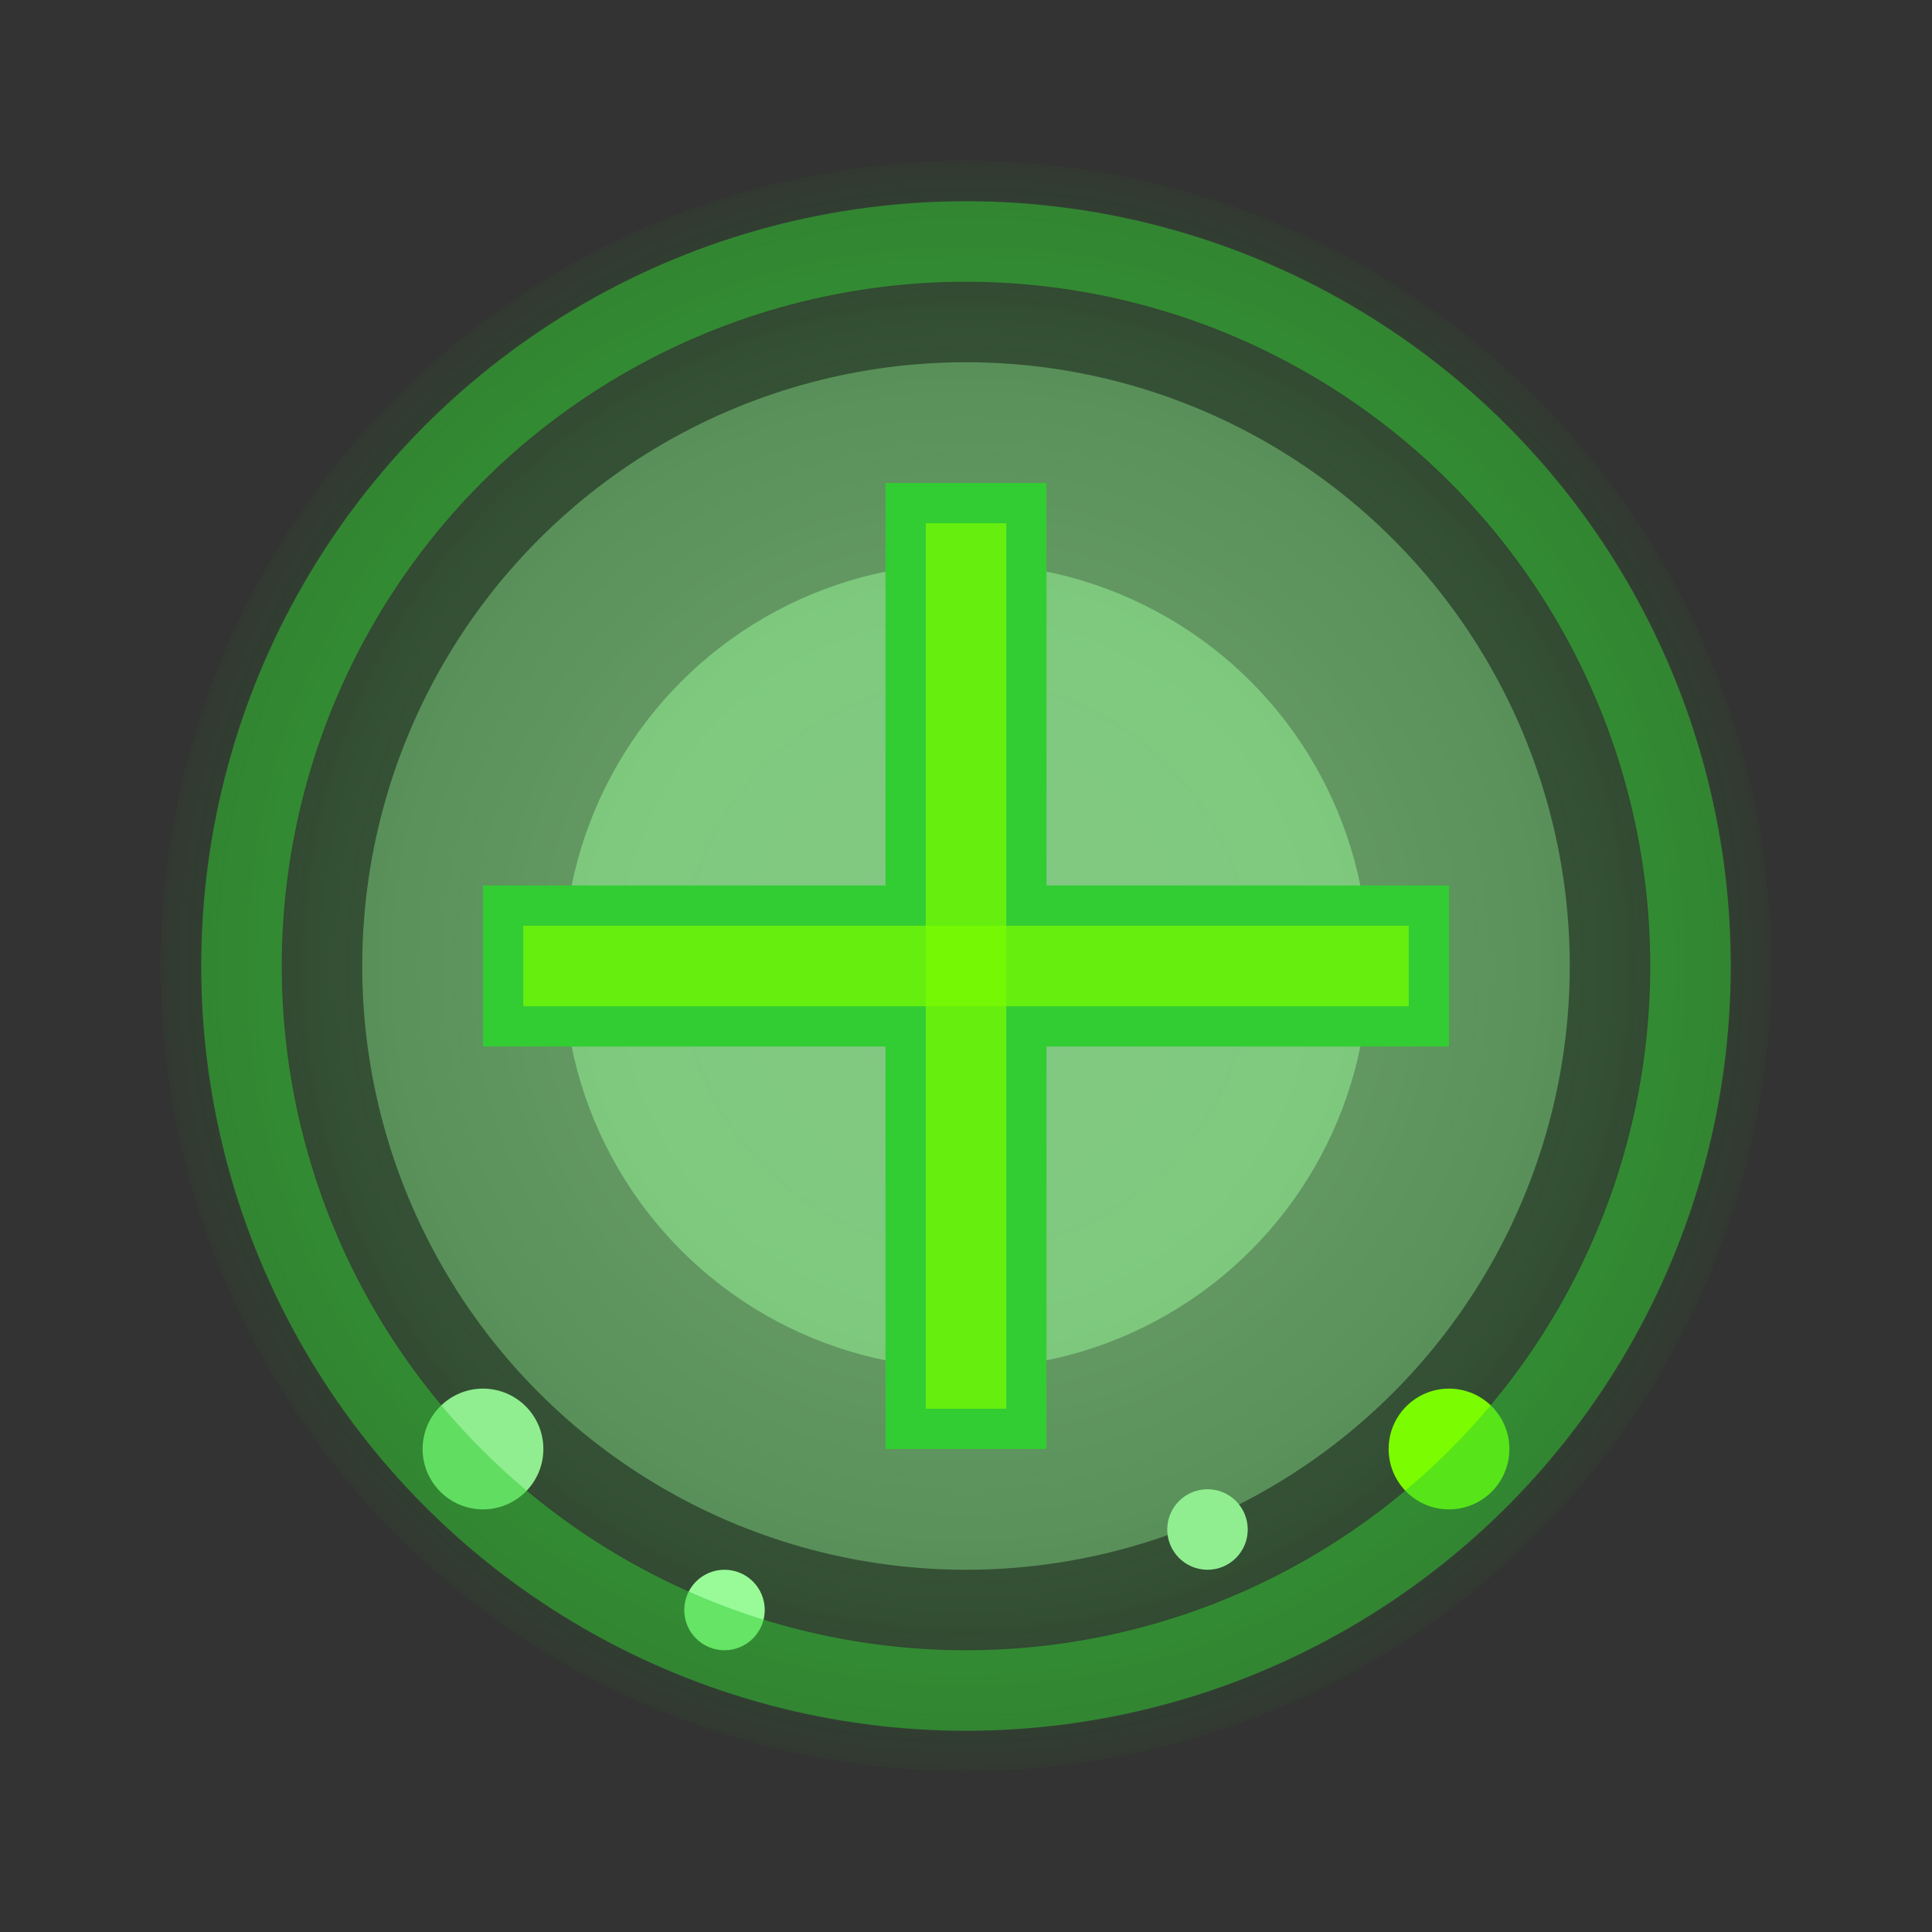 <svg width="48" height="48" viewBox="0 0 48 48" xmlns="http://www.w3.org/2000/svg">
  <rect x="0" y="0" width="48" height="48" fill="#333333" stroke="none"/>
  <!-- Healing aura base -->
  <circle cx="24" cy="24" r="20" fill="url(#healingGradient)" opacity="0.6"/>
  <circle cx="24" cy="24" r="15" fill="#90EE90" opacity="0.4"/>
  <circle cx="24" cy="24" r="10" fill="#98FB98" opacity="0.5"/>
  
  <!-- Healing cross -->
  <rect x="22" y="12" width="4" height="24" fill="#32CD32"/>
  <rect x="12" y="22" width="24" height="4" fill="#32CD32"/>
  <!-- Cross highlight -->
  <rect x="23" y="13" width="2" height="22" fill="#7CFC00" opacity="0.7"/>
  <rect x="13" y="23" width="22" height="2" fill="#7CFC00" opacity="0.7"/>
  
  <!-- Energy particles rising -->
  <circle cx="12" cy="36" r="1.5" fill="#90EE90">
    <animate attributeName="cy" values="36;12;36" dur="3s" repeatCount="indefinite"/>
    <animate attributeName="opacity" values="0.8;0.2;0.8" dur="3s" repeatCount="indefinite"/>
  </circle>
  <circle cx="18" cy="40" r="1" fill="#98FB98">
    <animate attributeName="cy" values="40;8;40" dur="2.5s" repeatCount="indefinite"/>
    <animate attributeName="opacity" values="0.7;0.1;0.7" dur="2.5s" repeatCount="indefinite"/>
  </circle>
  <circle cx="30" cy="38" r="1" fill="#90EE90">
    <animate attributeName="cy" values="38;10;38" dur="2.8s" repeatCount="indefinite"/>
    <animate attributeName="opacity" values="0.6;0.1;0.6" dur="2.8s" repeatCount="indefinite"/>
  </circle>
  <circle cx="36" cy="36" r="1.5" fill="#7CFC00">
    <animate attributeName="cy" values="36;12;36" dur="3.2s" repeatCount="indefinite"/>
    <animate attributeName="opacity" values="0.8;0.2;0.8" dur="3.2s" repeatCount="indefinite"/>
  </circle>
  
  <!-- Pulsing glow -->
  <circle cx="24" cy="24" r="18" fill="none" stroke="#32CD32" stroke-width="2" opacity="0.5">
    <animate attributeName="r" values="18;22;18" dur="2s" repeatCount="indefinite"/>
    <animate attributeName="opacity" values="0.5;0.2;0.5" dur="2s" repeatCount="indefinite"/>
  </circle>
  
  <defs>
    <radialGradient id="healingGradient" cx="50%" cy="50%" r="50%">
      <stop offset="0%" style="stop-color:#FFF;stop-opacity:0.3"/>
      <stop offset="40%" style="stop-color:#98FB98;stop-opacity:0.4"/>
      <stop offset="80%" style="stop-color:#32CD32;stop-opacity:0.3"/>
      <stop offset="100%" style="stop-color:#228B22;stop-opacity:0.1"/>
    </radialGradient>
  </defs>
</svg>
